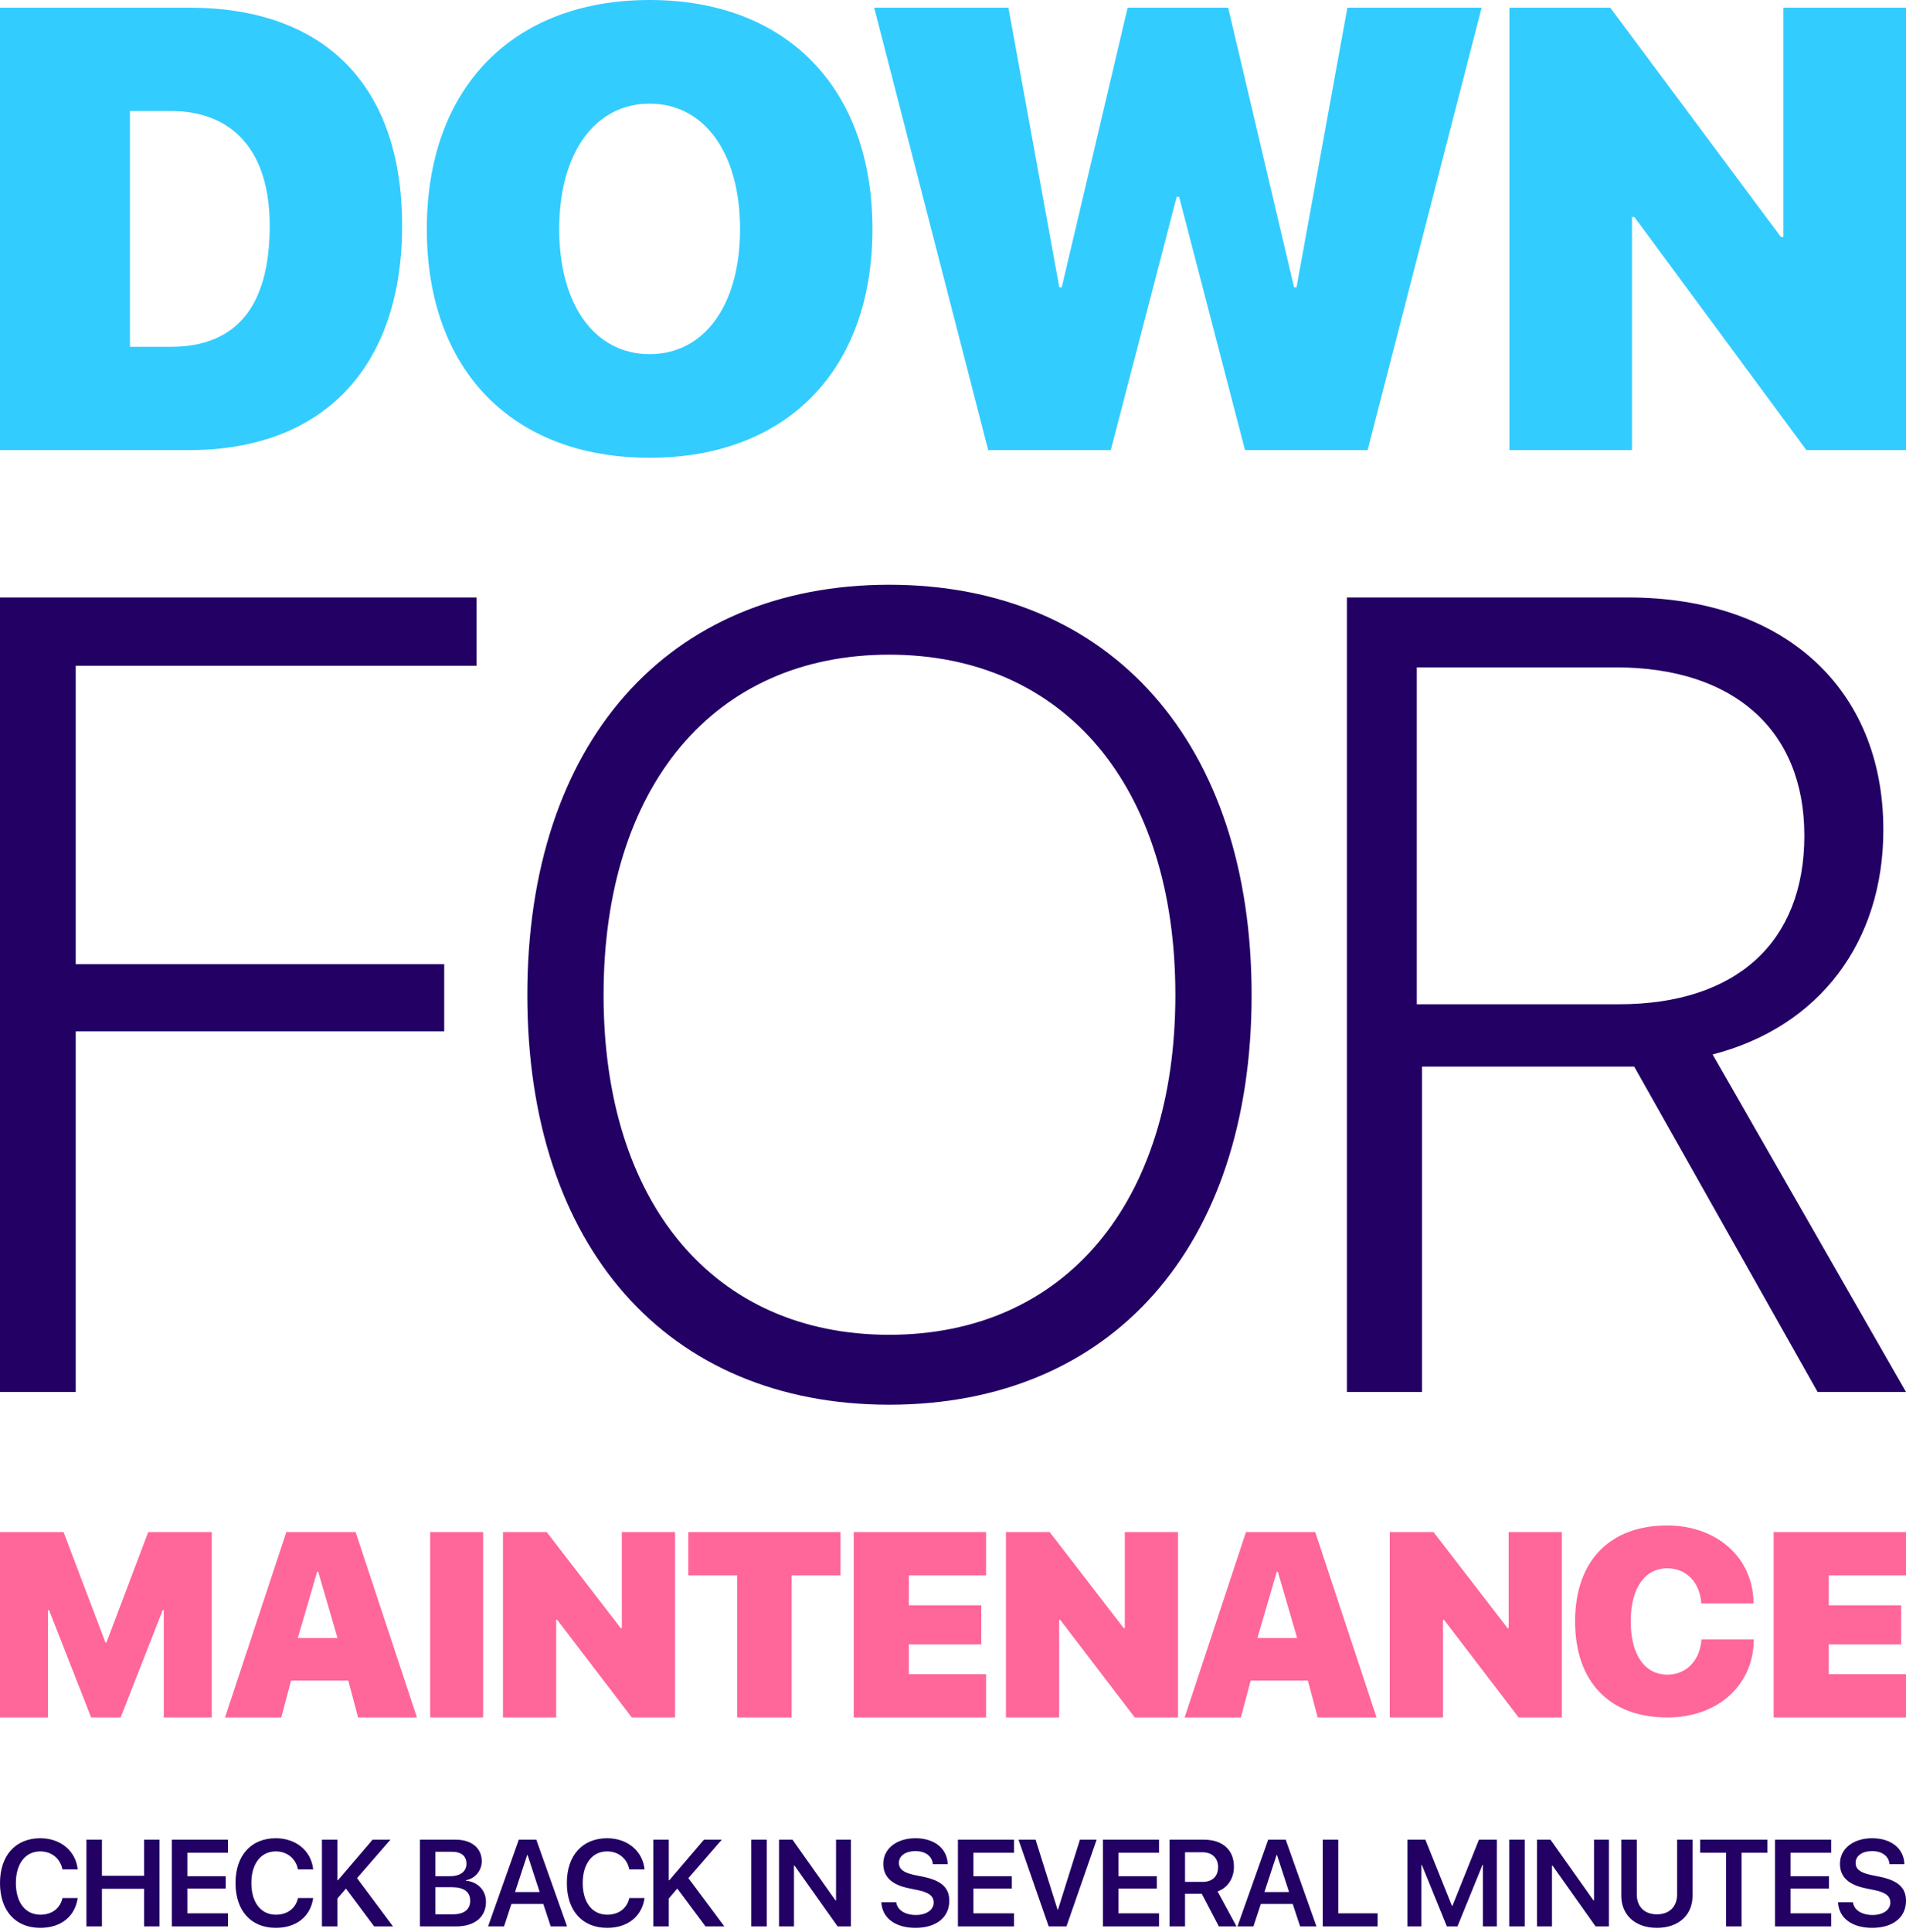<?xml version="1.0" encoding="UTF-8"?>
<svg width="300px" height="304px" viewBox="0 0 300 304" version="1.1" xmlns="http://www.w3.org/2000/svg" xmlns:xlink="http://www.w3.org/1999/xlink">
    <!-- Generator: Sketch 52.2 (67145) - http://www.bohemiancoding.com/sketch -->
    <title>Group 3</title>
    <desc>Created with Sketch.</desc>
    <g id="Page-1" stroke="none" stroke-width="1" fill="none" fill-rule="evenodd">
        <g id="Error404-2-Copy-11" transform="translate(-745, -26)">
            <g id="Group-3" transform="translate(745, 26)">
                <path d="M0,1.206 L29.764,1.206 C50.894,1.206 63.292,13.218 63.292,35.505 C63.292,57.792 50.846,70.817 29.764,70.817 L0,70.817 L0,1.206 Z M20.454,17.463 L20.454,54.56 L26.87,54.56 C37.097,54.56 42.452,48.337 42.452,35.505 C42.452,23.783 36.663,17.463 26.87,17.463 L20.454,17.463 Z M102.251,-4.05009359e-13 C123.767,-4.05009359e-13 137.322,13.797 137.322,36.036 C137.322,58.275 123.767,72.023 102.251,72.023 C80.688,72.023 67.18,58.275 67.18,36.036 C67.18,13.797 80.736,-4.05009359e-13 102.251,-4.05009359e-13 Z M102.251,16.305 C93.713,16.305 88.02,23.976 88.02,36.036 C88.02,48.048 93.664,55.718 102.251,55.718 C110.838,55.718 116.482,48.048 116.482,36.036 C116.482,23.976 110.79,16.305 102.251,16.305 Z M185.206,30.97 L174.834,70.817 L155.538,70.817 L137.593,1.206 L158.722,1.206 L166.73,45.201 L167.116,45.201 L177.488,1.206 L193.311,1.206 L203.682,45.201 L204.068,45.201 L212.076,1.206 L233.206,1.206 L215.26,70.817 L195.964,70.817 L185.592,30.97 L185.206,30.97 Z M256.873,70.817 L237.577,70.817 L237.577,1.206 L253.448,1.206 L280.318,37.29 L280.704,37.29 L280.704,1.206 L300,1.206 L300,70.817 L284.322,70.817 L257.259,34.154 L256.873,34.154 L256.873,70.817 Z" id="DOWN-FOR-MAINTENANCE" fill="#33CCFF"></path>
                <path d="M11.916,219 L0,219 L0,94 L75,94 L75,104.742 L11.916,104.742 L11.916,151.692 L69.918,151.692 L69.918,162.261 L11.916,162.261 L11.916,219 Z M139.957,92 C174.913,92 197,116.951 197,156.543 C197,196.136 175,221 139.957,221 C105,221 83,196.136 83,156.543 C83,116.951 105,92 139.957,92 Z M139.956,103 C112.371,103 95,123.707 95,156.543 C95,189.293 112.371,210 139.956,210 C167.541,210 185,189.293 185,156.543 C185,123.707 167.541,103 139.956,103 Z M223,105 L223,158 L254.818,158 C273.277,158 284,148.253 284,131.456 C284,114.834 272.837,105 254.379,105 L223,105 Z M223.826,167.805 L223.826,219 L212,219 L212,94 L256.261,94 C280.783,94 296.435,108.293 296.435,130.556 C296.435,148.227 286.348,161.568 269.565,165.899 L300,219 L286.087,219 L257.217,167.805 L223.826,167.805 Z" id="DOWN-FOR-MAINTENANCE" fill="#220064"></path>
                <path d="M33.333,270.208 L25.781,270.208 L25.781,253.311 L25.617,253.311 L18.983,270.208 L14.35,270.208 L7.716,253.311 L7.553,253.311 L7.553,270.208 L0,270.208 L0,241.042 L10.002,241.042 L16.595,258.404 L16.759,258.404 L23.331,241.042 L33.333,241.042 L33.333,270.208 Z M56.362,270.208 L54.825,264.407 L45.807,264.407 L44.27,270.208 L35.417,270.208 L45.069,241.042 L55.972,241.042 L65.625,270.208 L56.362,270.208 Z M49.913,247.292 L46.875,257.708 L53.125,257.708 L50.087,247.292 L49.913,247.292 Z M76.042,270.208 L67.708,270.208 L67.708,241.042 L76.042,241.042 L76.042,270.208 Z M87.539,270.208 L79.167,270.208 L79.167,241.042 L86.053,241.042 L97.711,256.161 L97.878,256.161 L97.878,241.042 L106.25,241.042 L106.25,270.208 L99.448,270.208 L87.706,254.847 L87.539,254.847 L87.539,270.208 Z M124.602,270.208 L116.023,270.208 L116.023,247.853 L108.333,247.853 L108.333,241.042 L132.292,241.042 L132.292,247.853 L124.602,247.853 L124.602,270.208 Z M155.208,263.397 L155.208,270.208 L134.375,270.208 L134.375,241.042 L155.208,241.042 L155.208,247.853 L143.052,247.853 L143.052,252.563 L154.451,252.563 L154.451,258.707 L143.052,258.707 L143.052,263.397 L155.208,263.397 Z M166.705,270.208 L158.333,270.208 L158.333,241.042 L165.219,241.042 L176.877,256.161 L177.045,256.161 L177.045,241.042 L185.417,241.042 L185.417,270.208 L178.614,270.208 L166.873,254.847 L166.705,254.847 L166.705,270.208 Z M207.403,270.208 L205.866,264.407 L196.849,264.407 L195.312,270.208 L186.458,270.208 L196.111,241.042 L207.014,241.042 L216.667,270.208 L207.403,270.208 Z M200.954,247.292 L197.917,257.708 L204.167,257.708 L201.129,247.292 L200.954,247.292 Z M227.122,270.208 L218.75,270.208 L218.75,241.042 L225.636,241.042 L237.294,256.161 L237.461,256.161 L237.461,241.042 L245.833,241.042 L245.833,270.208 L239.031,270.208 L227.289,254.847 L227.122,254.847 L227.122,270.208 Z M262.425,270.208 C253.469,270.208 247.917,264.725 247.917,255.094 C247.917,245.463 253.489,240 262.425,240 C270.145,240 275.981,245.018 276.001,252.261 L267.774,252.261 C267.572,248.943 265.404,246.738 262.425,246.738 C258.899,246.738 256.67,249.854 256.67,255.074 C256.67,260.355 258.879,263.471 262.445,263.471 C265.404,263.471 267.551,261.306 267.815,257.927 L276.042,257.927 C276.001,265.211 270.307,270.208 262.425,270.208 Z M300,263.397 L300,270.208 L279.167,270.208 L279.167,241.042 L300,241.042 L300,247.853 L287.844,247.853 L287.844,252.563 L299.243,252.563 L299.243,258.707 L287.844,258.707 L287.844,263.397 L300,263.397 Z" id="DOWN-FOR-MAINTENANCE" fill="#FF6699"></path>
                <path d="M6.345,303.308 C2.449,303.308 0,300.632 0,296.253 C0,291.903 2.468,289.208 6.345,289.208 C9.513,289.208 11.925,291.185 12.227,294.116 L9.825,294.116 C9.504,292.405 8.114,291.279 6.345,291.279 C4,291.279 2.497,293.208 2.497,296.253 C2.497,299.317 3.991,301.237 6.355,301.237 C8.161,301.237 9.457,300.263 9.835,298.618 L12.227,298.618 C11.802,301.54 9.57,303.308 6.345,303.308 Z M25.113,303.081 L22.683,303.081 L22.683,297.161 L16.044,297.161 L16.044,303.081 L13.604,303.081 L13.604,289.435 L16.044,289.435 L16.044,295.109 L22.683,295.109 L22.683,289.435 L25.113,289.435 L25.113,303.081 Z M35.88,301.02 L35.88,303.081 L27.048,303.081 L27.048,289.435 L35.88,289.435 L35.88,291.497 L29.488,291.497 L29.488,295.185 L35.53,295.185 L35.53,297.123 L29.488,297.123 L29.488,301.02 L35.88,301.02 Z M43.413,303.308 C39.517,303.308 37.068,300.632 37.068,296.253 C37.068,291.903 39.536,289.208 43.413,289.208 C46.581,289.208 48.993,291.185 49.295,294.116 L46.893,294.116 C46.572,292.405 45.182,291.279 43.413,291.279 C41.068,291.279 39.565,293.208 39.565,296.253 C39.565,299.317 41.059,301.237 43.423,301.237 C45.229,301.237 46.525,300.263 46.903,298.618 L49.295,298.618 C48.87,301.54 46.638,303.308 43.413,303.308 Z M53.112,303.081 L50.672,303.081 L50.672,289.435 L53.112,289.435 L53.112,295.818 L53.197,295.818 L58.644,289.435 L61.453,289.435 L56.195,295.487 L61.859,303.081 L58.89,303.081 L54.455,297.123 L53.112,298.693 L53.112,303.081 Z M71.81,303.081 L66.089,303.081 L66.089,289.435 L71.753,289.435 C74.231,289.435 75.829,290.769 75.829,292.84 C75.829,294.305 74.741,295.582 73.342,295.809 L73.342,295.885 C75.195,296.064 76.491,297.398 76.491,299.204 C76.491,301.606 74.722,303.081 71.81,303.081 Z M68.528,291.336 L68.528,295.185 L70.76,295.185 C72.462,295.185 73.417,294.466 73.417,293.199 C73.417,292.007 72.595,291.336 71.138,291.336 L68.528,291.336 Z M68.528,301.18 L71.252,301.18 C73.049,301.18 74.004,300.433 74.004,299.034 C74.004,297.644 73.02,296.915 71.148,296.915 L68.528,296.915 L68.528,301.18 Z M86.681,303.081 L85.518,299.554 L80.497,299.554 L79.333,303.081 L76.818,303.081 L81.66,289.435 L84.412,289.435 L89.253,303.081 L86.681,303.081 Z M82.974,291.847 L81.064,297.672 L84.941,297.672 L83.04,291.847 L82.974,291.847 Z M95.567,303.308 C91.671,303.308 89.221,300.632 89.221,296.253 C89.221,291.903 91.689,289.208 95.567,289.208 C98.735,289.208 101.146,291.185 101.449,294.116 L99.047,294.116 C98.725,292.405 97.335,291.279 95.567,291.279 C93.221,291.279 91.718,293.208 91.718,296.253 C91.718,299.317 93.212,301.237 95.576,301.237 C97.382,301.237 98.678,300.263 99.056,298.618 L101.449,298.618 C101.023,301.54 98.791,303.308 95.567,303.308 Z M105.265,303.081 L102.826,303.081 L102.826,289.435 L105.265,289.435 L105.265,295.818 L105.351,295.818 L110.797,289.435 L113.606,289.435 L108.348,295.487 L114.013,303.081 L111.043,303.081 L106.608,297.123 L105.265,298.693 L105.265,303.081 Z M120.682,303.081 L118.242,303.081 L118.242,289.435 L120.682,289.435 L120.682,303.081 Z M124.971,303.081 L122.616,303.081 L122.616,289.435 L124.735,289.435 L131.506,298.996 L131.591,298.996 L131.591,289.435 L133.936,289.435 L133.936,303.081 L131.837,303.081 L125.056,293.511 L124.971,293.511 L124.971,303.081 Z M138.723,299.27 L141.059,299.27 C141.238,300.528 142.468,301.284 144.17,301.284 C145.815,301.284 146.96,300.471 146.96,299.336 C146.96,298.353 146.279,297.748 144.501,297.379 L143.035,297.076 C140.302,296.518 139.026,295.232 139.026,293.237 C139.026,290.835 141.134,289.208 144.094,289.208 C147.111,289.208 149.106,290.854 149.163,293.294 L146.827,293.294 C146.714,292.007 145.636,291.232 144.075,291.232 C142.562,291.232 141.484,291.951 141.484,293.095 C141.484,294.022 142.165,294.617 143.867,294.977 L145.343,295.279 C148.217,295.875 149.418,297.029 149.418,299.053 C149.418,301.663 147.366,303.308 144.085,303.308 C140.926,303.308 138.837,301.767 138.723,299.27 Z M159.609,301.02 L159.609,303.081 L150.776,303.081 L150.776,289.435 L159.609,289.435 L159.609,291.497 L153.216,291.497 L153.216,295.185 L159.259,295.185 L159.259,297.123 L153.216,297.123 L153.216,301.02 L159.609,301.02 Z M167.861,303.081 L165.062,303.081 L160.314,289.435 L163,289.435 L166.461,300.462 L166.518,300.462 L169.979,289.435 L172.608,289.435 L167.861,303.081 Z M182.43,301.02 L182.43,303.081 L173.597,303.081 L173.597,289.435 L182.43,289.435 L182.43,291.497 L176.037,291.497 L176.037,295.185 L182.08,295.185 L182.08,297.123 L176.037,297.123 L176.037,301.02 L182.43,301.02 Z M186.521,291.412 L186.521,296.074 L189.272,296.074 C190.823,296.074 191.722,295.213 191.722,293.738 C191.722,292.301 190.767,291.412 189.225,291.412 L186.521,291.412 Z M186.521,297.946 L186.521,303.081 L184.081,303.081 L184.081,289.435 L189.499,289.435 C192.45,289.435 194.218,291.071 194.218,293.681 C194.218,295.487 193.273,296.991 191.646,297.577 L194.625,303.081 L191.845,303.081 L189.159,297.946 L186.521,297.946 Z M204.636,303.081 L203.472,299.554 L198.451,299.554 L197.288,303.081 L194.772,303.081 L199.614,289.435 L202.366,289.435 L207.208,303.081 L204.636,303.081 Z M200.929,291.847 L199.018,297.672 L202.896,297.672 L200.995,291.847 L200.929,291.847 Z M216.831,301.02 L216.831,303.081 L208.197,303.081 L208.197,289.435 L210.637,289.435 L210.637,301.02 L216.831,301.02 Z M235.604,303.081 L233.41,303.081 L233.41,293.398 L233.344,293.398 L229.401,303.081 L227.736,303.081 L223.793,293.398 L223.727,293.398 L223.727,303.081 L221.523,303.081 L221.523,289.435 L224.351,289.435 L228.531,299.847 L228.606,299.847 L232.786,289.435 L235.604,289.435 L235.604,303.081 Z M239.988,303.081 L237.549,303.081 L237.549,289.435 L239.988,289.435 L239.988,303.081 Z M244.278,303.081 L241.923,303.081 L241.923,289.435 L244.041,289.435 L250.812,298.996 L250.897,298.996 L250.897,289.435 L253.243,289.435 L253.243,303.081 L251.143,303.081 L244.363,293.511 L244.278,293.511 L244.278,303.081 Z M257.627,289.435 L257.627,298.05 C257.627,299.913 258.771,301.18 260.795,301.18 C262.818,301.18 263.972,299.913 263.972,298.05 L263.972,289.435 L266.403,289.435 L266.403,298.268 C266.403,301.247 264.256,303.308 260.795,303.308 C257.343,303.308 255.187,301.247 255.187,298.268 L255.187,289.435 L257.627,289.435 Z M274.115,303.081 L271.685,303.081 L271.685,291.497 L267.6,291.497 L267.6,289.435 L278.191,289.435 L278.191,291.497 L274.115,291.497 L274.115,303.081 Z M288.221,301.02 L288.221,303.081 L279.388,303.081 L279.388,289.435 L288.221,289.435 L288.221,291.497 L281.828,291.497 L281.828,295.185 L287.871,295.185 L287.871,297.123 L281.828,297.123 L281.828,301.02 L288.221,301.02 Z M289.305,299.27 L291.64,299.27 C291.82,300.528 293.049,301.284 294.752,301.284 C296.397,301.284 297.541,300.471 297.541,299.336 C297.541,298.353 296.86,297.748 295.083,297.379 L293.617,297.076 C290.884,296.518 289.607,295.232 289.607,293.237 C289.607,290.835 291.716,289.208 294.676,289.208 C297.693,289.208 299.688,290.854 299.745,293.294 L297.409,293.294 C297.295,292.007 296.217,291.232 294.657,291.232 C293.144,291.232 292.066,291.951 292.066,293.095 C292.066,294.022 292.747,294.617 294.449,294.977 L295.924,295.279 C298.799,295.875 300,297.029 300,299.053 C300,301.663 297.948,303.308 294.666,303.308 C291.508,303.308 289.418,301.767 289.305,299.27 Z" id="CHECK-BACK-IN-SEVERA" fill="#220064"></path>
            </g>
        </g>
    </g>
</svg>